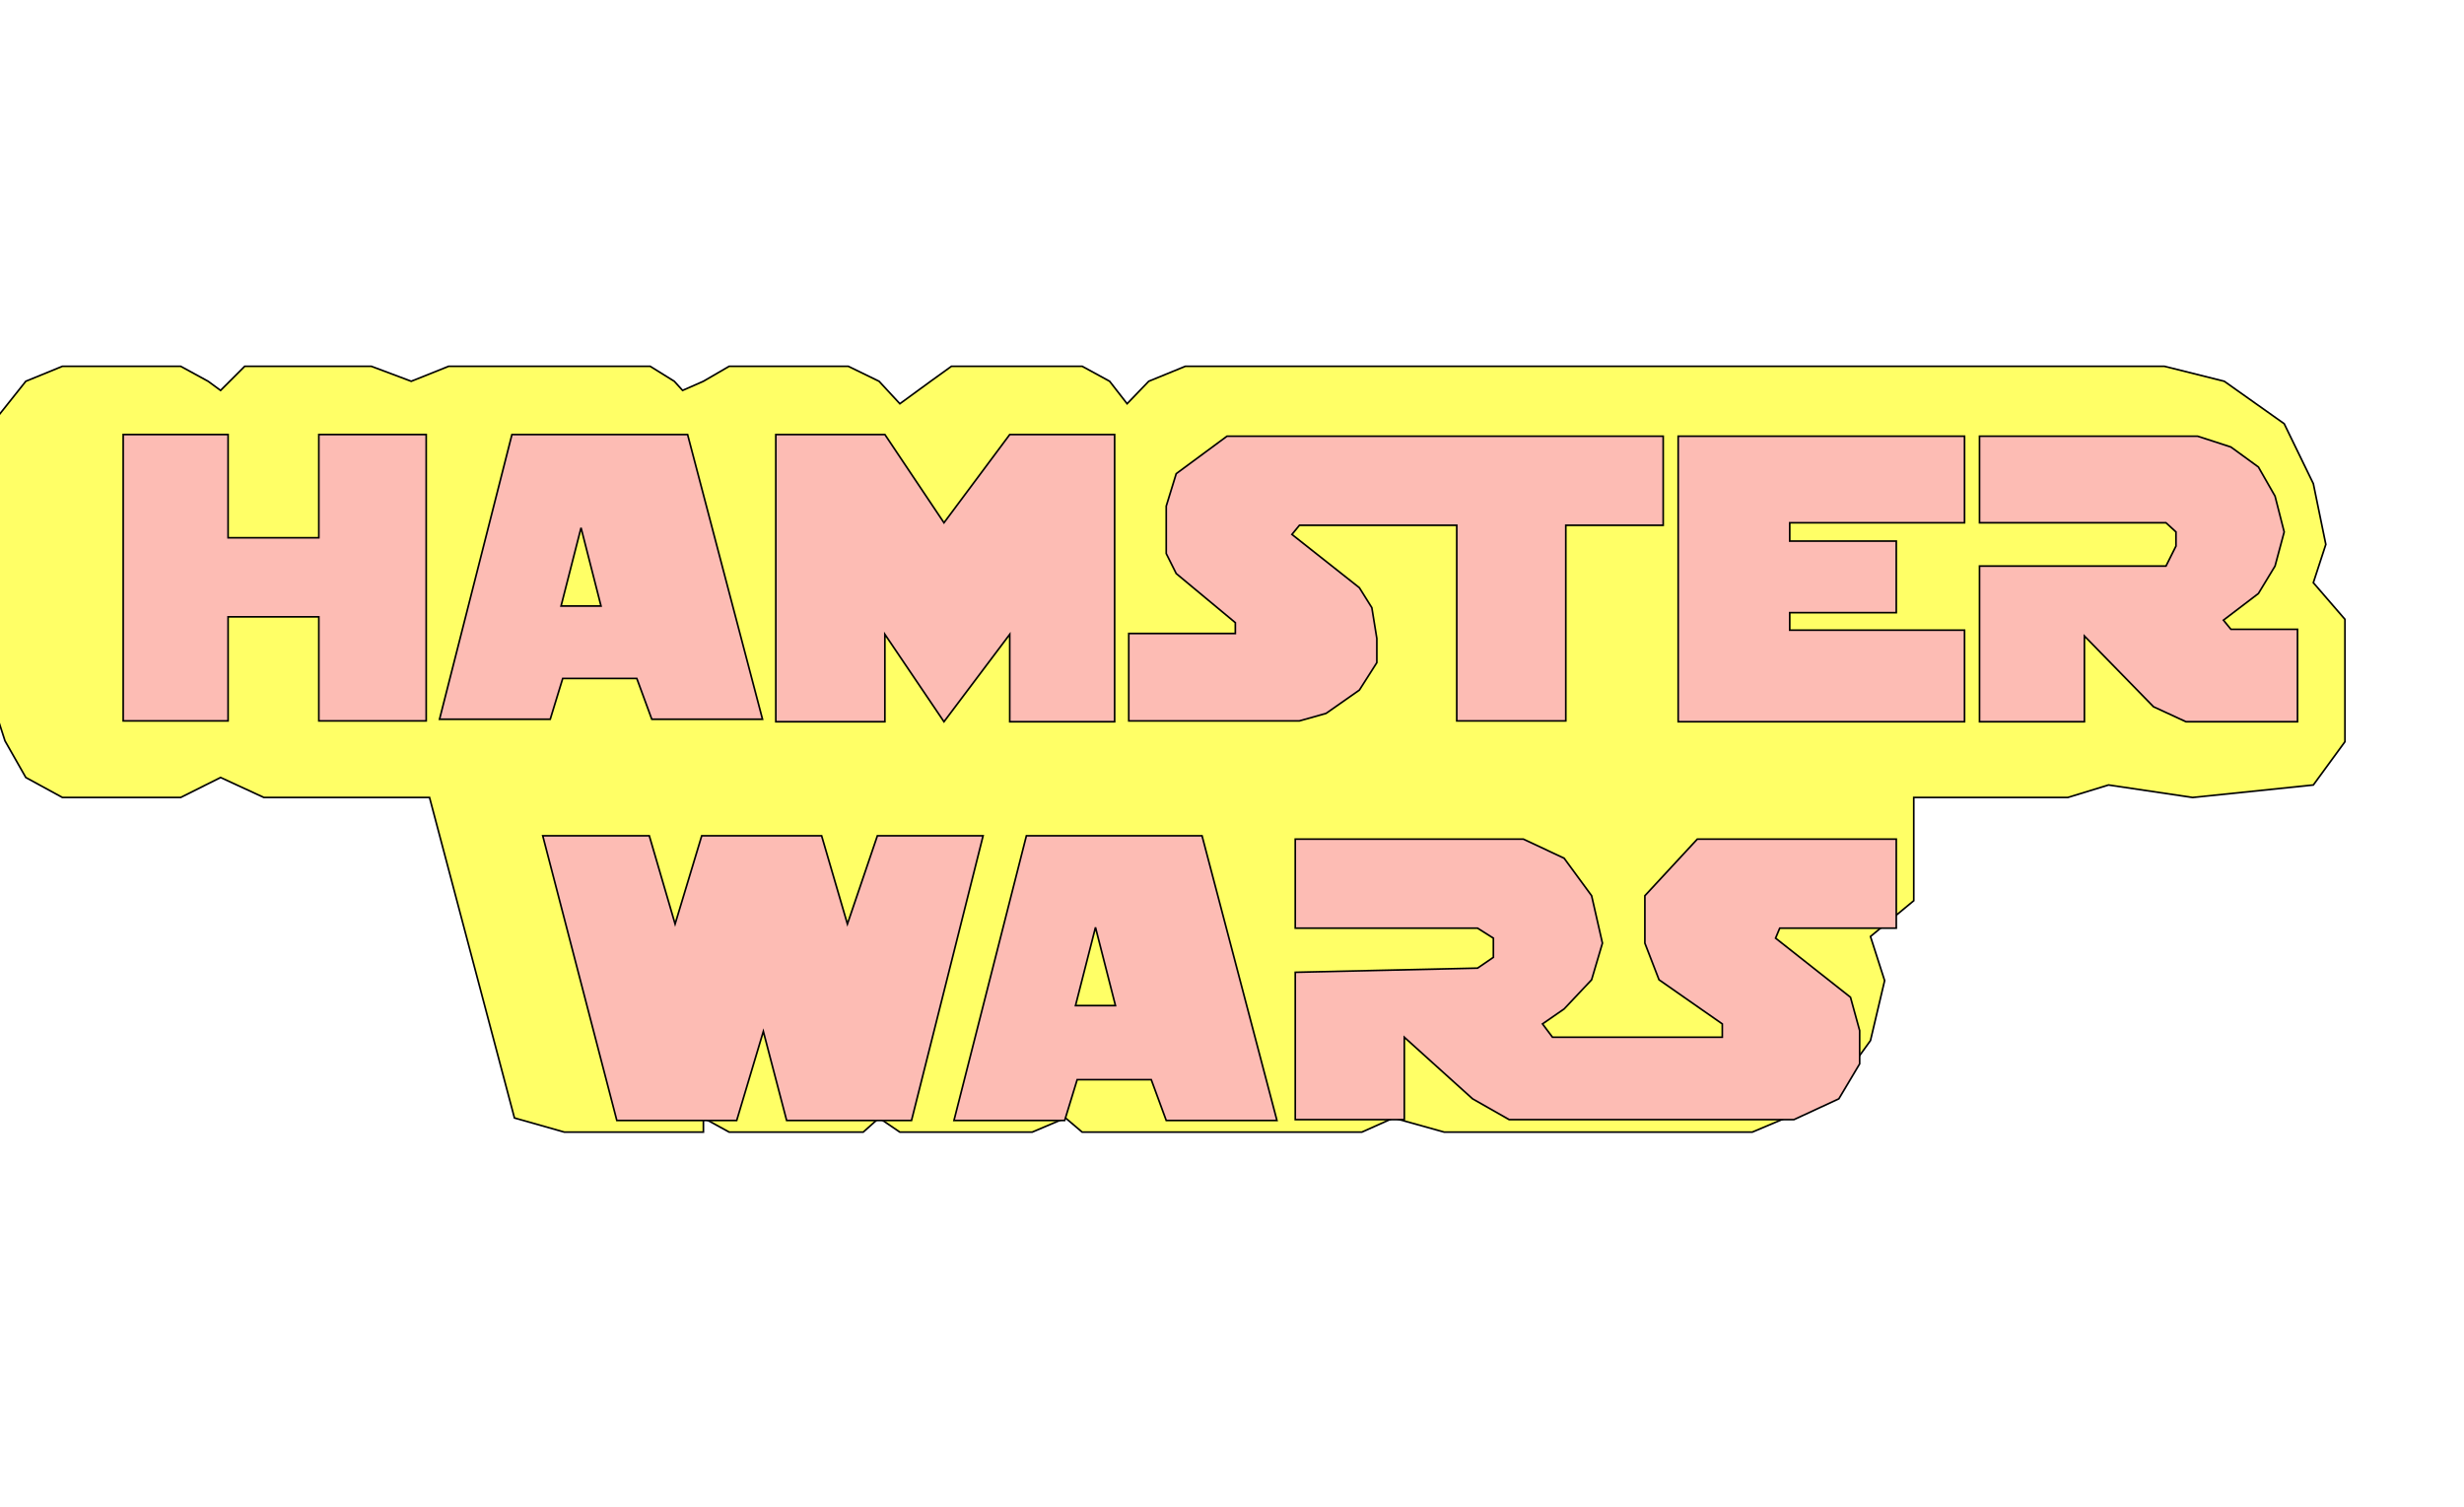 <svg width="1480" height="905" viewBox="0 0 1480 905" fill="none" xmlns="http://www.w3.org/2000/svg">
<g clip-path="url(#clip0)" filter="url(#filter0_d)">
<g filter="url(#filter1_d)">
<path d="M15 429.5L20 445L32.5 467L54.5 479H125.5L149.5 467L175.5 479H275L326 671.5L356 680H439.5V671.5L455 680H535.5L545 671.5L557.5 680H637L657 671.5L667 680H835L854 671.5L884.5 680H1048H1069.5L1114.5 661L1140.5 625L1149 589L1140.5 562.5L1166.5 541V479H1259L1283.5 471.5L1334 479L1406.5 471.5L1425.5 445.5V372L1406.5 350L1414 327L1406.5 290.5L1389 254.5L1353 229L1317 220H854H729L707 229L694 242.5L683.5 229L667 220H588.5L576 229L557.5 242.5L545 229L526.5 220H455L439.5 229L427 234.5L422 229L407.5 220H286.5L264 229L240 220H164L149.5 234.5L142 229L125.5 220H54.5L32.5 229L15 251V429.5Z" fill="#FFFF66"/>
<path d="M15 429.5L20 445L32.5 467L54.5 479H125.5L149.5 467L175.5 479H275L326 671.5L356 680H439.5V671.5L455 680H535.5L545 671.5L557.5 680H637L657 671.5L667 680H835L854 671.5L884.5 680H1048H1069.5L1114.5 661L1140.5 625L1149 589L1140.5 562.5L1166.5 541V479H1259L1283.5 471.5L1334 479L1406.5 471.5L1425.5 445.5V372L1406.5 350L1414 327L1406.5 290.5L1389 254.5L1353 229L1317 220H854H729L707 229L694 242.5L683.5 229L667 220H588.5L576 229L557.5 242.5L545 229L526.5 220H455L439.5 229L427 234.5L422 229L407.5 220H286.5L264 229L240 220H164L149.5 234.5L142 229L125.5 220H54.5L32.5 229L15 251V429.5Z" stroke="black"/>
</g>
<g filter="url(#filter2_d)">
<path d="M62 250H125V312H179.5V250H244V422H179.5V359.5H125V422H62V250Z" fill="#FDBCB4"/>
<path d="M62 250H125V312H179.5V250H244V422H179.5V359.5H125V422H62V250Z" stroke="black"/>
</g>
<g filter="url(#filter3_d)">
<path d="M295.5 250L252 421H318.5L326 396.5H370.5L379.5 421H446L401 250H295.5Z" fill="#FDBCB4"/>
<path d="M295.5 250L252 421H318.5L326 396.5H370.5L379.5 421H446L401 250H295.5Z" stroke="black"/>
</g>
<g filter="url(#filter4_d)">
<path d="M604.5 491L561 662H627.5L635 637.5H679.5L688.5 662H755L710 491H604.5Z" fill="#FDBCB4"/>
<path d="M604.5 491L561 662H627.5L635 637.5H679.5L688.5 662H755L710 491H604.5Z" stroke="black"/>
</g>
<path d="M361 360H337L349 313L361 360Z" fill="#FFFF66" stroke="black"/>
<g filter="url(#filter5_d)">
<path d="M670 600H646L658 553L670 600Z" fill="#FFFF66"/>
<path d="M670 600H646L658 553L670 600Z" stroke="black"/>
</g>
<g filter="url(#filter6_d)">
<path d="M454 250V422.5H519.5V370L555 422.5L594.5 370V422.5H657.5V250H594.5L555 303L519.5 250H454Z" fill="#FDBCB4"/>
<path d="M454 250V422.5H519.5V370L555 422.5L594.5 370V422.5H657.5V250H594.5L555 303L519.5 250H454Z" stroke="black"/>
</g>
<g filter="url(#filter7_d)">
<path d="M666 369.5V422H768.5L784.5 417.5L804.5 403.5L815 387V372.5L812 354L804.5 342L764 310L768.5 304.5H863V422H928.5V304.5H987V251H725L694.5 273.5L688.5 293V321.5L694.5 333.5L730 363V369.5H666Z" fill="#FDBCB4"/>
<path d="M666 369.5V422H768.5L784.5 417.5L804.5 403.5L815 387V372.5L812 354L804.5 342L764 310L768.5 304.5H863V422H928.5V304.5H987V251H725L694.5 273.5L688.5 293V321.5L694.5 333.5L730 363V369.5H666Z" stroke="black"/>
</g>
<g filter="url(#filter8_d)">
<path d="M1168 251H996V422.5H1168V367.5H1063V357H1127V314H1063V303H1168V251Z" fill="#FDBCB4"/>
<path d="M1168 251H996V422.5H1168V367.5H1063V357H1127V314H1063V303H1168V251Z" stroke="black"/>
</g>
<g filter="url(#filter9_d)">
<path d="M1308 251H1177V303H1289L1295 308.5V317L1289 329H1177V422.5H1240V371L1281.5 413.5L1301 422.5H1368V367H1328L1323.5 361.5L1344.5 345.5L1354.5 329L1360 308.5L1354.5 287L1344.5 269.5L1328 257.5L1308 251Z" fill="#FDBCB4"/>
<path d="M1308 251H1177V303H1289L1295 308.5V317L1289 329H1177V422.5H1240V371L1281.5 413.5L1301 422.5H1368V367H1328L1323.5 361.5L1344.5 345.5L1354.5 329L1360 308.5L1354.5 287L1344.5 269.5L1328 257.5L1308 251Z" stroke="black"/>
</g>
<g filter="url(#filter10_d)">
<path d="M378 491H314L358.5 662H430.5L446.5 608.5L460.5 662H535.5L578.5 491H515L497 544L481.5 491H409.5L393.5 544L378 491Z" fill="#FDBCB4"/>
<path d="M378 491H314L358.5 662H430.5L446.5 608.5L460.5 662H535.5L578.5 491H515L497 544L481.5 491H409.5L393.5 544L378 491Z" stroke="black"/>
</g>
<g filter="url(#filter11_d)">
<path d="M903 493H766V546.5H875.5L885 552.5V564L875.5 570.5L766 573V661.5H831.5V612L872.5 649L894.5 661.5H1065.5L1092.5 649L1105 628V608L1099.5 588L1054.5 552.5L1057 546.5H1127V493H1035H1007.5L976 527V555.5L984.5 577.5L1022.5 604V612H920.5L914.5 604L927.5 595L944 577.5L950.5 555.5L944 527L927.5 504.5L903 493Z" fill="#FDBCB4"/>
<path d="M903 493H766V546.5H875.5L885 552.5V564L875.5 570.5L766 573V661.5H831.5V612L872.5 649L894.5 661.5H1065.5L1092.5 649L1105 628V608L1099.5 588L1054.5 552.5L1057 546.5H1127V493H1035H1007.5L976 527V555.5L984.5 577.5L1022.5 604V612H920.5L914.5 604L927.5 595L944 577.5L950.5 555.5L944 527L927.5 504.5L903 493Z" stroke="black"/>
</g>
</g>
<defs>
<filter id="filter0_d" x="0" y="0" width="1480" height="909" filterUnits="userSpaceOnUse" color-interpolation-filters="sRGB">
<feFlood flood-opacity="0" result="BackgroundImageFix"/>
<feColorMatrix in="SourceAlpha" type="matrix" values="0 0 0 0 0 0 0 0 0 0 0 0 0 0 0 0 0 0 127 0"/>
<feOffset dy="4"/>
<feColorMatrix type="matrix" values="0 0 0 0 0 0 0 0 0 0 0 0 0 0 0 0 0 0 0.25 0"/>
<feBlend mode="normal" in2="BackgroundImageFix" result="effect1_dropShadow"/>
<feBlend mode="normal" in="SourceGraphic" in2="effect1_dropShadow" result="shape"/>
</filter>
<filter id="filter1_d" x="-6.5" y="211.5" width="1432.5" height="469" filterUnits="userSpaceOnUse" color-interpolation-filters="sRGB">
<feFlood flood-opacity="0" result="BackgroundImageFix"/>
<feColorMatrix in="SourceAlpha" type="matrix" values="0 0 0 0 0 0 0 0 0 0 0 0 0 0 0 0 0 0 127 0"/>
<feOffset dx="-17" dy="-4"/>
<feGaussianBlur stdDeviation="2"/>
<feColorMatrix type="matrix" values="0 0 0 0 0 0 0 0 0 0 0 0 0 0 0 0 0 0 0.25 0"/>
<feBlend mode="normal" in2="BackgroundImageFix" result="effect1_dropShadow"/>
<feBlend mode="normal" in="SourceGraphic" in2="effect1_dropShadow" result="shape"/>
</filter>
<filter id="filter2_d" x="61.5" y="249.5" width="195" height="180" filterUnits="userSpaceOnUse" color-interpolation-filters="sRGB">
<feFlood flood-opacity="0" result="BackgroundImageFix"/>
<feColorMatrix in="SourceAlpha" type="matrix" values="0 0 0 0 0 0 0 0 0 0 0 0 0 0 0 0 0 0 127 0"/>
<feOffset dx="12" dy="7"/>
<feColorMatrix type="matrix" values="0 0 0 0 0 0 0 0 0 0 0 0 0 0 0 0 0 0 0.25 0"/>
<feBlend mode="normal" in2="BackgroundImageFix" result="effect1_dropShadow"/>
<feBlend mode="normal" in="SourceGraphic" in2="effect1_dropShadow" result="shape"/>
</filter>
<filter id="filter3_d" x="251.357" y="249.5" width="211.292" height="183" filterUnits="userSpaceOnUse" color-interpolation-filters="sRGB">
<feFlood flood-opacity="0" result="BackgroundImageFix"/>
<feColorMatrix in="SourceAlpha" type="matrix" values="0 0 0 0 0 0 0 0 0 0 0 0 0 0 0 0 0 0 127 0"/>
<feOffset dx="12" dy="7"/>
<feGaussianBlur stdDeviation="2"/>
<feColorMatrix type="matrix" values="0 0 0 0 0 0 0 0 0 0 0 0 0 0 0 0 0 0 0.25 0"/>
<feBlend mode="normal" in2="BackgroundImageFix" result="effect1_dropShadow"/>
<feBlend mode="normal" in="SourceGraphic" in2="effect1_dropShadow" result="shape"/>
</filter>
<filter id="filter4_d" x="560.357" y="490.5" width="211.292" height="183" filterUnits="userSpaceOnUse" color-interpolation-filters="sRGB">
<feFlood flood-opacity="0" result="BackgroundImageFix"/>
<feColorMatrix in="SourceAlpha" type="matrix" values="0 0 0 0 0 0 0 0 0 0 0 0 0 0 0 0 0 0 127 0"/>
<feOffset dx="12" dy="7"/>
<feGaussianBlur stdDeviation="2"/>
<feColorMatrix type="matrix" values="0 0 0 0 0 0 0 0 0 0 0 0 0 0 0 0 0 0 0.25 0"/>
<feBlend mode="normal" in2="BackgroundImageFix" result="effect1_dropShadow"/>
<feBlend mode="normal" in="SourceGraphic" in2="effect1_dropShadow" result="shape"/>
</filter>
<filter id="filter5_d" x="641.356" y="548.876" width="33.287" height="55.624" filterUnits="userSpaceOnUse" color-interpolation-filters="sRGB">
<feFlood flood-opacity="0" result="BackgroundImageFix"/>
<feColorMatrix in="SourceAlpha" type="matrix" values="0 0 0 0 0 0 0 0 0 0 0 0 0 0 0 0 0 0 127 0"/>
<feOffset/>
<feGaussianBlur stdDeviation="2"/>
<feColorMatrix type="matrix" values="0 0 0 0 0 0 0 0 0 0 0 0 0 0 0 0 0 0 0.25 0"/>
<feBlend mode="normal" in2="BackgroundImageFix" result="effect1_dropShadow"/>
<feBlend mode="normal" in="SourceGraphic" in2="effect1_dropShadow" result="shape"/>
</filter>
<filter id="filter6_d" x="453.5" y="249.5" width="220.5" height="184.861" filterUnits="userSpaceOnUse" color-interpolation-filters="sRGB">
<feFlood flood-opacity="0" result="BackgroundImageFix"/>
<feColorMatrix in="SourceAlpha" type="matrix" values="0 0 0 0 0 0 0 0 0 0 0 0 0 0 0 0 0 0 127 0"/>
<feOffset dx="12" dy="7"/>
<feGaussianBlur stdDeviation="2"/>
<feColorMatrix type="matrix" values="0 0 0 0 0 0 0 0 0 0 0 0 0 0 0 0 0 0 0.25 0"/>
<feBlend mode="normal" in2="BackgroundImageFix" result="effect1_dropShadow"/>
<feBlend mode="normal" in="SourceGraphic" in2="effect1_dropShadow" result="shape"/>
</filter>
<filter id="filter7_d" x="665.5" y="250.5" width="338" height="183" filterUnits="userSpaceOnUse" color-interpolation-filters="sRGB">
<feFlood flood-opacity="0" result="BackgroundImageFix"/>
<feColorMatrix in="SourceAlpha" type="matrix" values="0 0 0 0 0 0 0 0 0 0 0 0 0 0 0 0 0 0 127 0"/>
<feOffset dx="12" dy="7"/>
<feGaussianBlur stdDeviation="2"/>
<feColorMatrix type="matrix" values="0 0 0 0 0 0 0 0 0 0 0 0 0 0 0 0 0 0 0.25 0"/>
<feBlend mode="normal" in2="BackgroundImageFix" result="effect1_dropShadow"/>
<feBlend mode="normal" in="SourceGraphic" in2="effect1_dropShadow" result="shape"/>
</filter>
<filter id="filter8_d" x="995.5" y="250.5" width="189" height="183.5" filterUnits="userSpaceOnUse" color-interpolation-filters="sRGB">
<feFlood flood-opacity="0" result="BackgroundImageFix"/>
<feColorMatrix in="SourceAlpha" type="matrix" values="0 0 0 0 0 0 0 0 0 0 0 0 0 0 0 0 0 0 127 0"/>
<feOffset dx="12" dy="7"/>
<feGaussianBlur stdDeviation="2"/>
<feColorMatrix type="matrix" values="0 0 0 0 0 0 0 0 0 0 0 0 0 0 0 0 0 0 0.25 0"/>
<feBlend mode="normal" in2="BackgroundImageFix" result="effect1_dropShadow"/>
<feBlend mode="normal" in="SourceGraphic" in2="effect1_dropShadow" result="shape"/>
</filter>
<filter id="filter9_d" x="1176.5" y="250.5" width="208" height="183.5" filterUnits="userSpaceOnUse" color-interpolation-filters="sRGB">
<feFlood flood-opacity="0" result="BackgroundImageFix"/>
<feColorMatrix in="SourceAlpha" type="matrix" values="0 0 0 0 0 0 0 0 0 0 0 0 0 0 0 0 0 0 127 0"/>
<feOffset dx="12" dy="7"/>
<feGaussianBlur stdDeviation="2"/>
<feColorMatrix type="matrix" values="0 0 0 0 0 0 0 0 0 0 0 0 0 0 0 0 0 0 0.25 0"/>
<feBlend mode="normal" in2="BackgroundImageFix" result="effect1_dropShadow"/>
<feBlend mode="normal" in="SourceGraphic" in2="effect1_dropShadow" result="shape"/>
</filter>
<filter id="filter10_d" x="313.353" y="490.5" width="281.788" height="183" filterUnits="userSpaceOnUse" color-interpolation-filters="sRGB">
<feFlood flood-opacity="0" result="BackgroundImageFix"/>
<feColorMatrix in="SourceAlpha" type="matrix" values="0 0 0 0 0 0 0 0 0 0 0 0 0 0 0 0 0 0 127 0"/>
<feOffset dx="12" dy="7"/>
<feGaussianBlur stdDeviation="2"/>
<feColorMatrix type="matrix" values="0 0 0 0 0 0 0 0 0 0 0 0 0 0 0 0 0 0 0.25 0"/>
<feBlend mode="normal" in2="BackgroundImageFix" result="effect1_dropShadow"/>
<feBlend mode="normal" in="SourceGraphic" in2="effect1_dropShadow" result="shape"/>
</filter>
<filter id="filter11_d" x="765.5" y="492.5" width="378" height="180.5" filterUnits="userSpaceOnUse" color-interpolation-filters="sRGB">
<feFlood flood-opacity="0" result="BackgroundImageFix"/>
<feColorMatrix in="SourceAlpha" type="matrix" values="0 0 0 0 0 0 0 0 0 0 0 0 0 0 0 0 0 0 127 0"/>
<feOffset dx="12" dy="7"/>
<feGaussianBlur stdDeviation="2"/>
<feColorMatrix type="matrix" values="0 0 0 0 0 0 0 0 0 0 0 0 0 0 0 0 0 0 0.25 0"/>
<feBlend mode="normal" in2="BackgroundImageFix" result="effect1_dropShadow"/>
<feBlend mode="normal" in="SourceGraphic" in2="effect1_dropShadow" result="shape"/>
</filter>
<clipPath id="clip0">
<rect width="1480" height="905" fill="white"/>
</clipPath>
</defs>
</svg>
